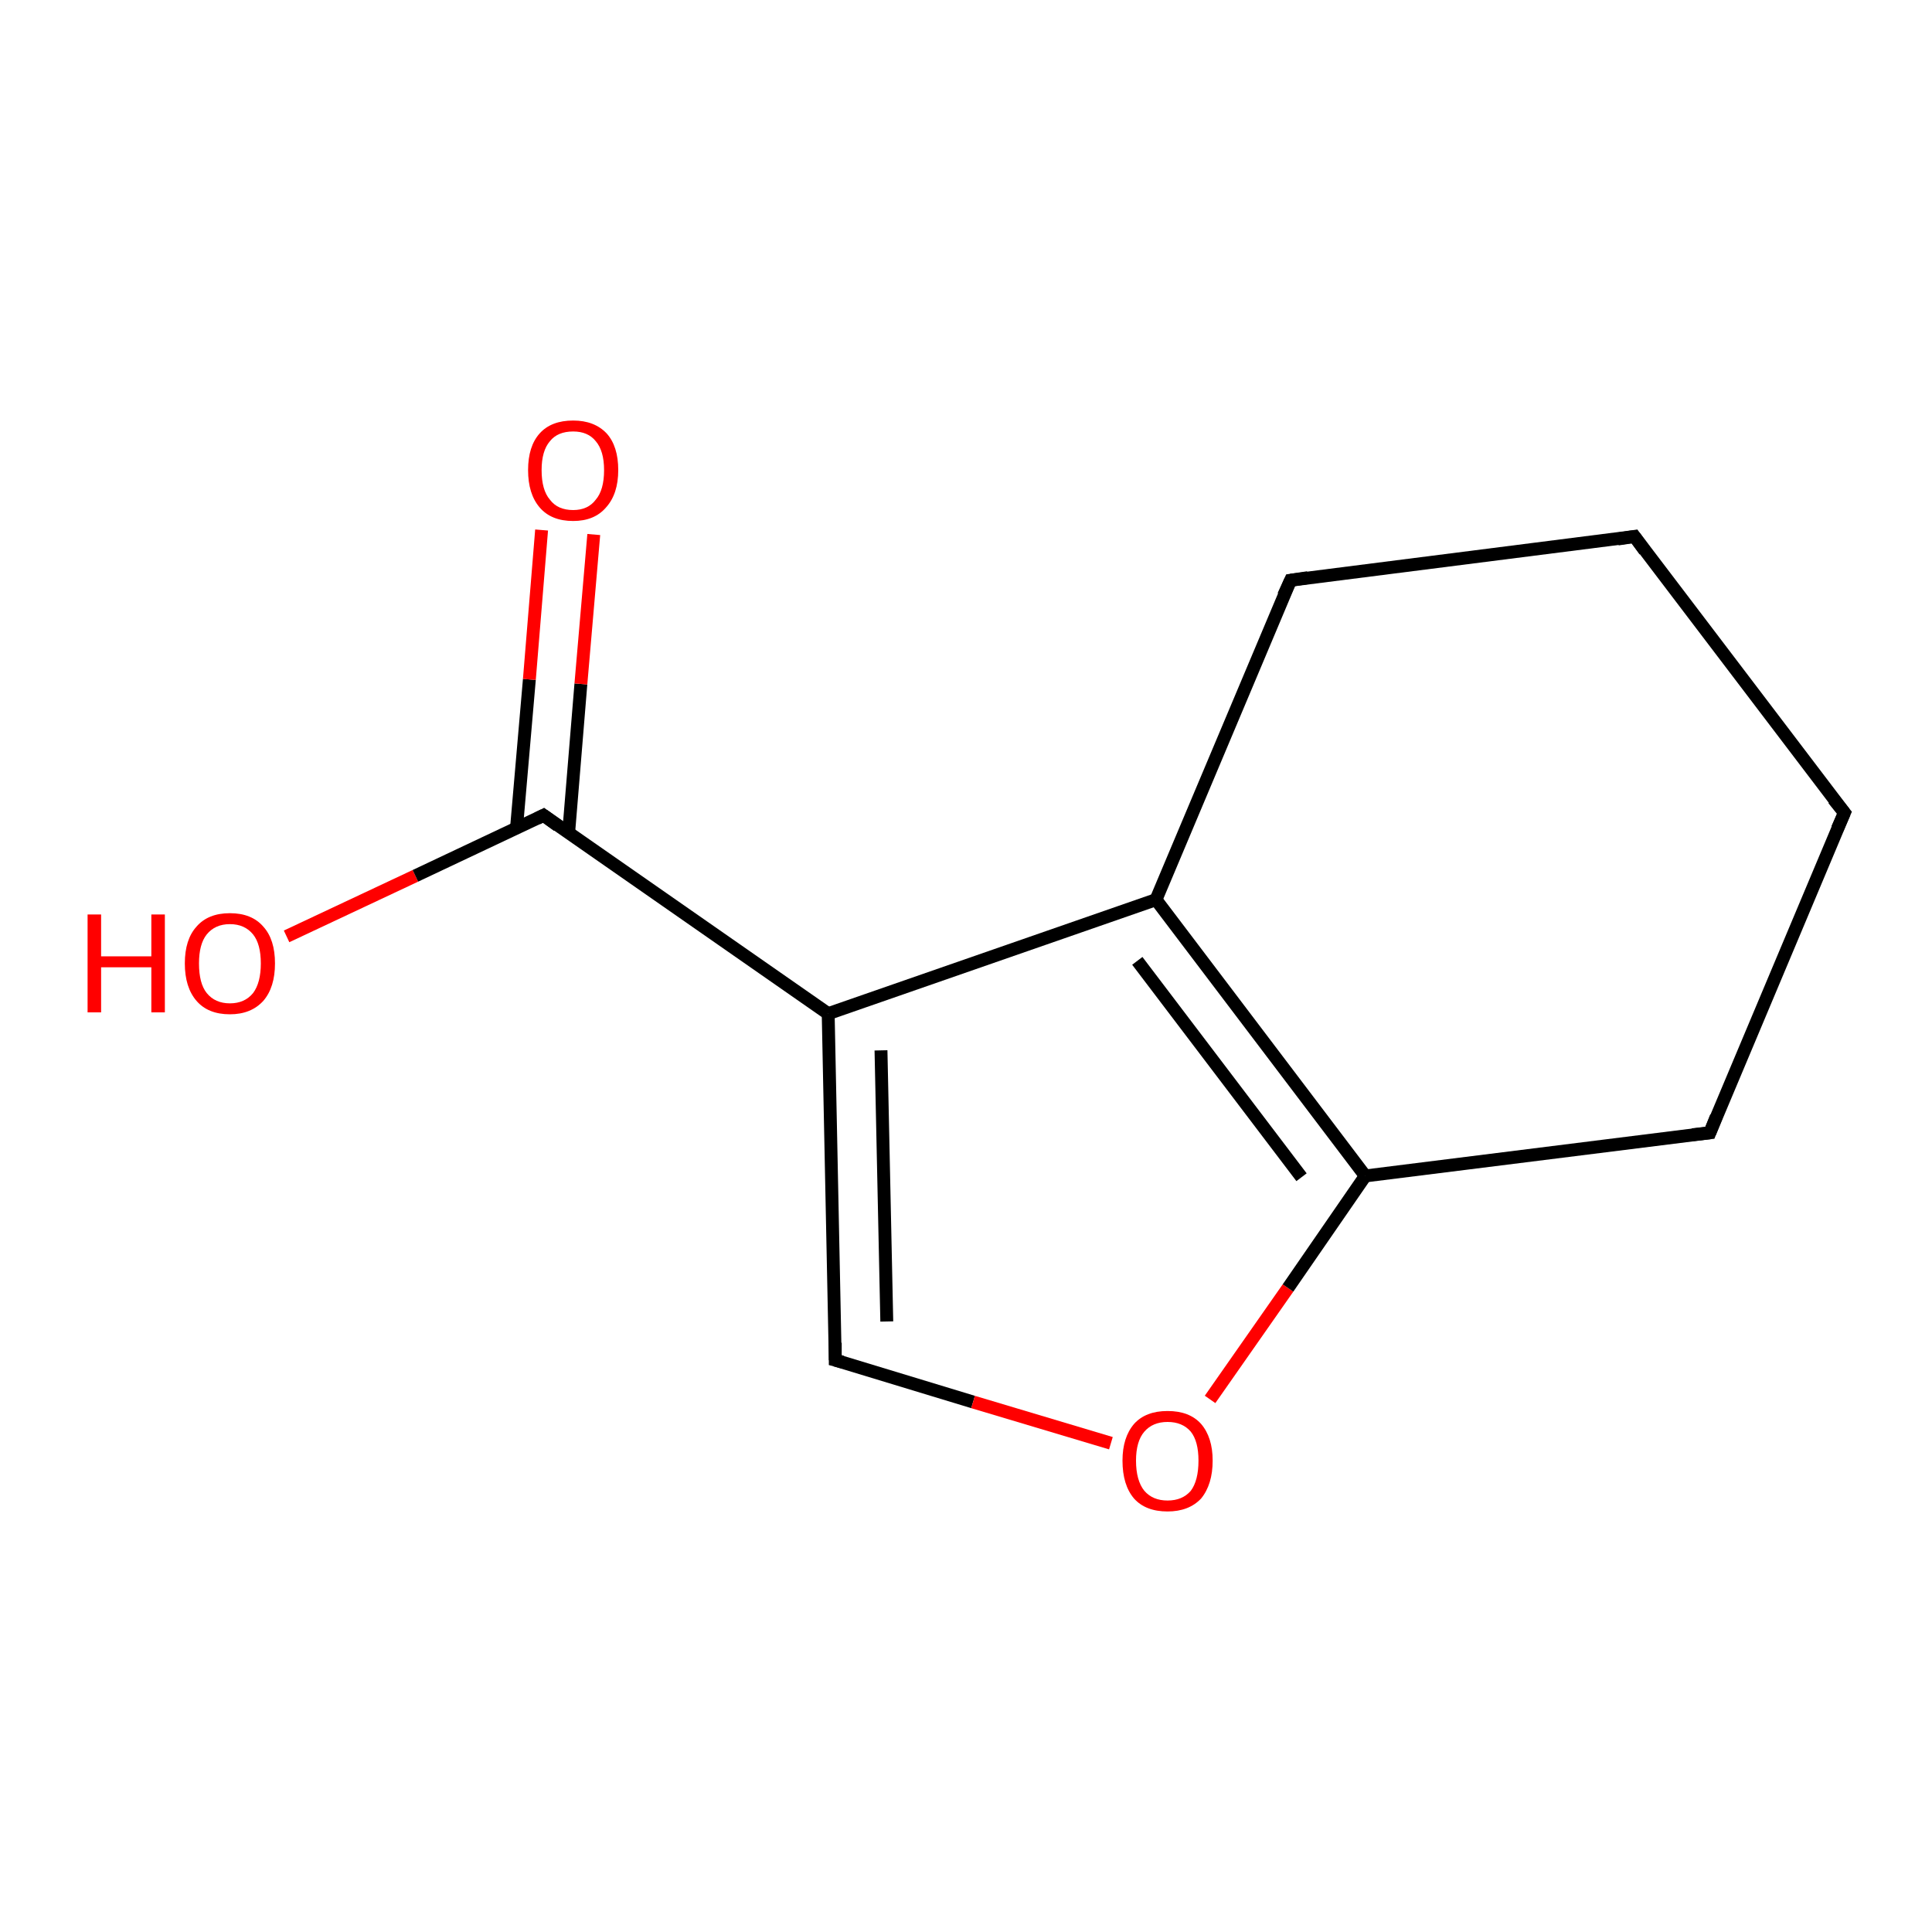 <?xml version='1.0' encoding='iso-8859-1'?>
<svg version='1.1' baseProfile='full'
              xmlns='http://www.w3.org/2000/svg'
                      xmlns:rdkit='http://www.rdkit.org/xml'
                      xmlns:xlink='http://www.w3.org/1999/xlink'
                  xml:space='preserve'
width='300px' height='300px' viewBox='0 0 300 300'>
<!-- END OF HEADER -->
<rect style='opacity:1.0;fill:#FFFFFF;stroke:none' width='300.0' height='300.0' x='0.0' y='0.0'> </rect>
<path class='bond-0 atom-0 atom-1' d='M 44.5,145.4 L 64.5,136.0' style='fill:none;fill-rule:evenodd;stroke:#FF0000;stroke-width:2.0px;stroke-linecap:butt;stroke-linejoin:miter;stroke-opacity:1' />
<path class='bond-0 atom-0 atom-1' d='M 64.5,136.0 L 84.4,126.6' style='fill:none;fill-rule:evenodd;stroke:#000000;stroke-width:2.0px;stroke-linecap:butt;stroke-linejoin:miter;stroke-opacity:1' />
<path class='bond-1 atom-1 atom-2' d='M 88.3,129.3 L 90.2,106.2' style='fill:none;fill-rule:evenodd;stroke:#000000;stroke-width:2.0px;stroke-linecap:butt;stroke-linejoin:miter;stroke-opacity:1' />
<path class='bond-1 atom-1 atom-2' d='M 90.2,106.2 L 92.2,83.0' style='fill:none;fill-rule:evenodd;stroke:#FF0000;stroke-width:2.0px;stroke-linecap:butt;stroke-linejoin:miter;stroke-opacity:1' />
<path class='bond-1 atom-1 atom-2' d='M 80.2,128.6 L 82.2,105.5' style='fill:none;fill-rule:evenodd;stroke:#000000;stroke-width:2.0px;stroke-linecap:butt;stroke-linejoin:miter;stroke-opacity:1' />
<path class='bond-1 atom-1 atom-2' d='M 82.2,105.5 L 84.1,82.3' style='fill:none;fill-rule:evenodd;stroke:#FF0000;stroke-width:2.0px;stroke-linecap:butt;stroke-linejoin:miter;stroke-opacity:1' />
<path class='bond-2 atom-1 atom-3' d='M 84.4,126.6 L 128.6,157.4' style='fill:none;fill-rule:evenodd;stroke:#000000;stroke-width:2.0px;stroke-linecap:butt;stroke-linejoin:miter;stroke-opacity:1' />
<path class='bond-3 atom-3 atom-4' d='M 128.6,157.4 L 129.7,211.2' style='fill:none;fill-rule:evenodd;stroke:#000000;stroke-width:2.0px;stroke-linecap:butt;stroke-linejoin:miter;stroke-opacity:1' />
<path class='bond-3 atom-3 atom-4' d='M 136.8,163.1 L 137.7,205.2' style='fill:none;fill-rule:evenodd;stroke:#000000;stroke-width:2.0px;stroke-linecap:butt;stroke-linejoin:miter;stroke-opacity:1' />
<path class='bond-4 atom-4 atom-5' d='M 129.7,211.2 L 151.1,217.7' style='fill:none;fill-rule:evenodd;stroke:#000000;stroke-width:2.0px;stroke-linecap:butt;stroke-linejoin:miter;stroke-opacity:1' />
<path class='bond-4 atom-4 atom-5' d='M 151.1,217.7 L 172.5,224.1' style='fill:none;fill-rule:evenodd;stroke:#FF0000;stroke-width:2.0px;stroke-linecap:butt;stroke-linejoin:miter;stroke-opacity:1' />
<path class='bond-5 atom-5 atom-6' d='M 187.9,217.3 L 200.0,200.0' style='fill:none;fill-rule:evenodd;stroke:#FF0000;stroke-width:2.0px;stroke-linecap:butt;stroke-linejoin:miter;stroke-opacity:1' />
<path class='bond-5 atom-5 atom-6' d='M 200.0,200.0 L 212.0,182.6' style='fill:none;fill-rule:evenodd;stroke:#000000;stroke-width:2.0px;stroke-linecap:butt;stroke-linejoin:miter;stroke-opacity:1' />
<path class='bond-6 atom-6 atom-7' d='M 212.0,182.6 L 265.5,175.9' style='fill:none;fill-rule:evenodd;stroke:#000000;stroke-width:2.0px;stroke-linecap:butt;stroke-linejoin:miter;stroke-opacity:1' />
<path class='bond-7 atom-7 atom-8' d='M 265.5,175.9 L 286.4,126.2' style='fill:none;fill-rule:evenodd;stroke:#000000;stroke-width:2.0px;stroke-linecap:butt;stroke-linejoin:miter;stroke-opacity:1' />
<path class='bond-8 atom-8 atom-9' d='M 286.4,126.2 L 253.8,83.3' style='fill:none;fill-rule:evenodd;stroke:#000000;stroke-width:2.0px;stroke-linecap:butt;stroke-linejoin:miter;stroke-opacity:1' />
<path class='bond-9 atom-9 atom-10' d='M 253.8,83.3 L 200.4,90.1' style='fill:none;fill-rule:evenodd;stroke:#000000;stroke-width:2.0px;stroke-linecap:butt;stroke-linejoin:miter;stroke-opacity:1' />
<path class='bond-10 atom-10 atom-11' d='M 200.4,90.1 L 179.5,139.7' style='fill:none;fill-rule:evenodd;stroke:#000000;stroke-width:2.0px;stroke-linecap:butt;stroke-linejoin:miter;stroke-opacity:1' />
<path class='bond-11 atom-11 atom-3' d='M 179.5,139.7 L 128.6,157.4' style='fill:none;fill-rule:evenodd;stroke:#000000;stroke-width:2.0px;stroke-linecap:butt;stroke-linejoin:miter;stroke-opacity:1' />
<path class='bond-12 atom-11 atom-6' d='M 179.5,139.7 L 212.0,182.6' style='fill:none;fill-rule:evenodd;stroke:#000000;stroke-width:2.0px;stroke-linecap:butt;stroke-linejoin:miter;stroke-opacity:1' />
<path class='bond-12 atom-11 atom-6' d='M 176.6,149.2 L 202.1,182.8' style='fill:none;fill-rule:evenodd;stroke:#000000;stroke-width:2.0px;stroke-linecap:butt;stroke-linejoin:miter;stroke-opacity:1' />
<path d='M 83.4,127.1 L 84.4,126.6 L 86.6,128.2' style='fill:none;stroke:#000000;stroke-width:2.0px;stroke-linecap:butt;stroke-linejoin:miter;stroke-opacity:1;' />
<path d='M 129.7,208.5 L 129.7,211.2 L 130.8,211.5' style='fill:none;stroke:#000000;stroke-width:2.0px;stroke-linecap:butt;stroke-linejoin:miter;stroke-opacity:1;' />
<path d='M 262.8,176.2 L 265.5,175.9 L 266.5,173.4' style='fill:none;stroke:#000000;stroke-width:2.0px;stroke-linecap:butt;stroke-linejoin:miter;stroke-opacity:1;' />
<path d='M 285.3,128.7 L 286.4,126.2 L 284.7,124.1' style='fill:none;stroke:#000000;stroke-width:2.0px;stroke-linecap:butt;stroke-linejoin:miter;stroke-opacity:1;' />
<path d='M 255.4,85.5 L 253.8,83.3 L 251.2,83.7' style='fill:none;stroke:#000000;stroke-width:2.0px;stroke-linecap:butt;stroke-linejoin:miter;stroke-opacity:1;' />
<path d='M 203.1,89.7 L 200.4,90.1 L 199.3,92.5' style='fill:none;stroke:#000000;stroke-width:2.0px;stroke-linecap:butt;stroke-linejoin:miter;stroke-opacity:1;' />
<path class='atom-0' d='M 13.6 142.0
L 15.7 142.0
L 15.7 148.5
L 23.5 148.5
L 23.5 142.0
L 25.6 142.0
L 25.6 157.2
L 23.5 157.2
L 23.5 150.2
L 15.7 150.2
L 15.7 157.2
L 13.6 157.2
L 13.6 142.0
' fill='#FF0000'/>
<path class='atom-0' d='M 28.7 149.6
Q 28.7 145.9, 30.5 143.9
Q 32.3 141.8, 35.7 141.8
Q 39.1 141.8, 40.9 143.9
Q 42.7 145.9, 42.7 149.6
Q 42.7 153.3, 40.9 155.4
Q 39.0 157.5, 35.7 157.5
Q 32.3 157.5, 30.5 155.4
Q 28.7 153.3, 28.7 149.6
M 35.7 155.8
Q 38.0 155.8, 39.3 154.2
Q 40.5 152.6, 40.5 149.6
Q 40.5 146.6, 39.3 145.1
Q 38.0 143.5, 35.7 143.5
Q 33.4 143.5, 32.1 145.1
Q 30.9 146.6, 30.9 149.6
Q 30.9 152.7, 32.1 154.2
Q 33.4 155.8, 35.7 155.8
' fill='#FF0000'/>
<path class='atom-2' d='M 82.0 73.0
Q 82.0 69.3, 83.8 67.3
Q 85.6 65.3, 89.0 65.3
Q 92.3 65.3, 94.2 67.3
Q 96.0 69.3, 96.0 73.0
Q 96.0 76.7, 94.1 78.8
Q 92.3 80.9, 89.0 80.9
Q 85.6 80.9, 83.8 78.8
Q 82.0 76.7, 82.0 73.0
M 89.0 79.2
Q 91.3 79.2, 92.5 77.6
Q 93.8 76.1, 93.8 73.0
Q 93.8 70.0, 92.5 68.5
Q 91.3 67.0, 89.0 67.0
Q 86.6 67.0, 85.4 68.5
Q 84.1 70.0, 84.1 73.0
Q 84.1 76.1, 85.4 77.6
Q 86.6 79.2, 89.0 79.2
' fill='#FF0000'/>
<path class='atom-5' d='M 174.3 226.8
Q 174.3 223.2, 176.1 221.1
Q 177.9 219.1, 181.3 219.1
Q 184.7 219.1, 186.5 221.1
Q 188.3 223.2, 188.3 226.8
Q 188.3 230.5, 186.5 232.7
Q 184.6 234.7, 181.3 234.7
Q 177.9 234.7, 176.1 232.7
Q 174.3 230.6, 174.3 226.8
M 181.3 233.0
Q 183.6 233.0, 184.9 231.5
Q 186.1 229.9, 186.1 226.8
Q 186.1 223.8, 184.9 222.3
Q 183.6 220.8, 181.3 220.8
Q 179.0 220.8, 177.7 222.3
Q 176.4 223.8, 176.4 226.8
Q 176.4 229.9, 177.7 231.5
Q 179.0 233.0, 181.3 233.0
' fill='#FF0000'/>
</svg>
